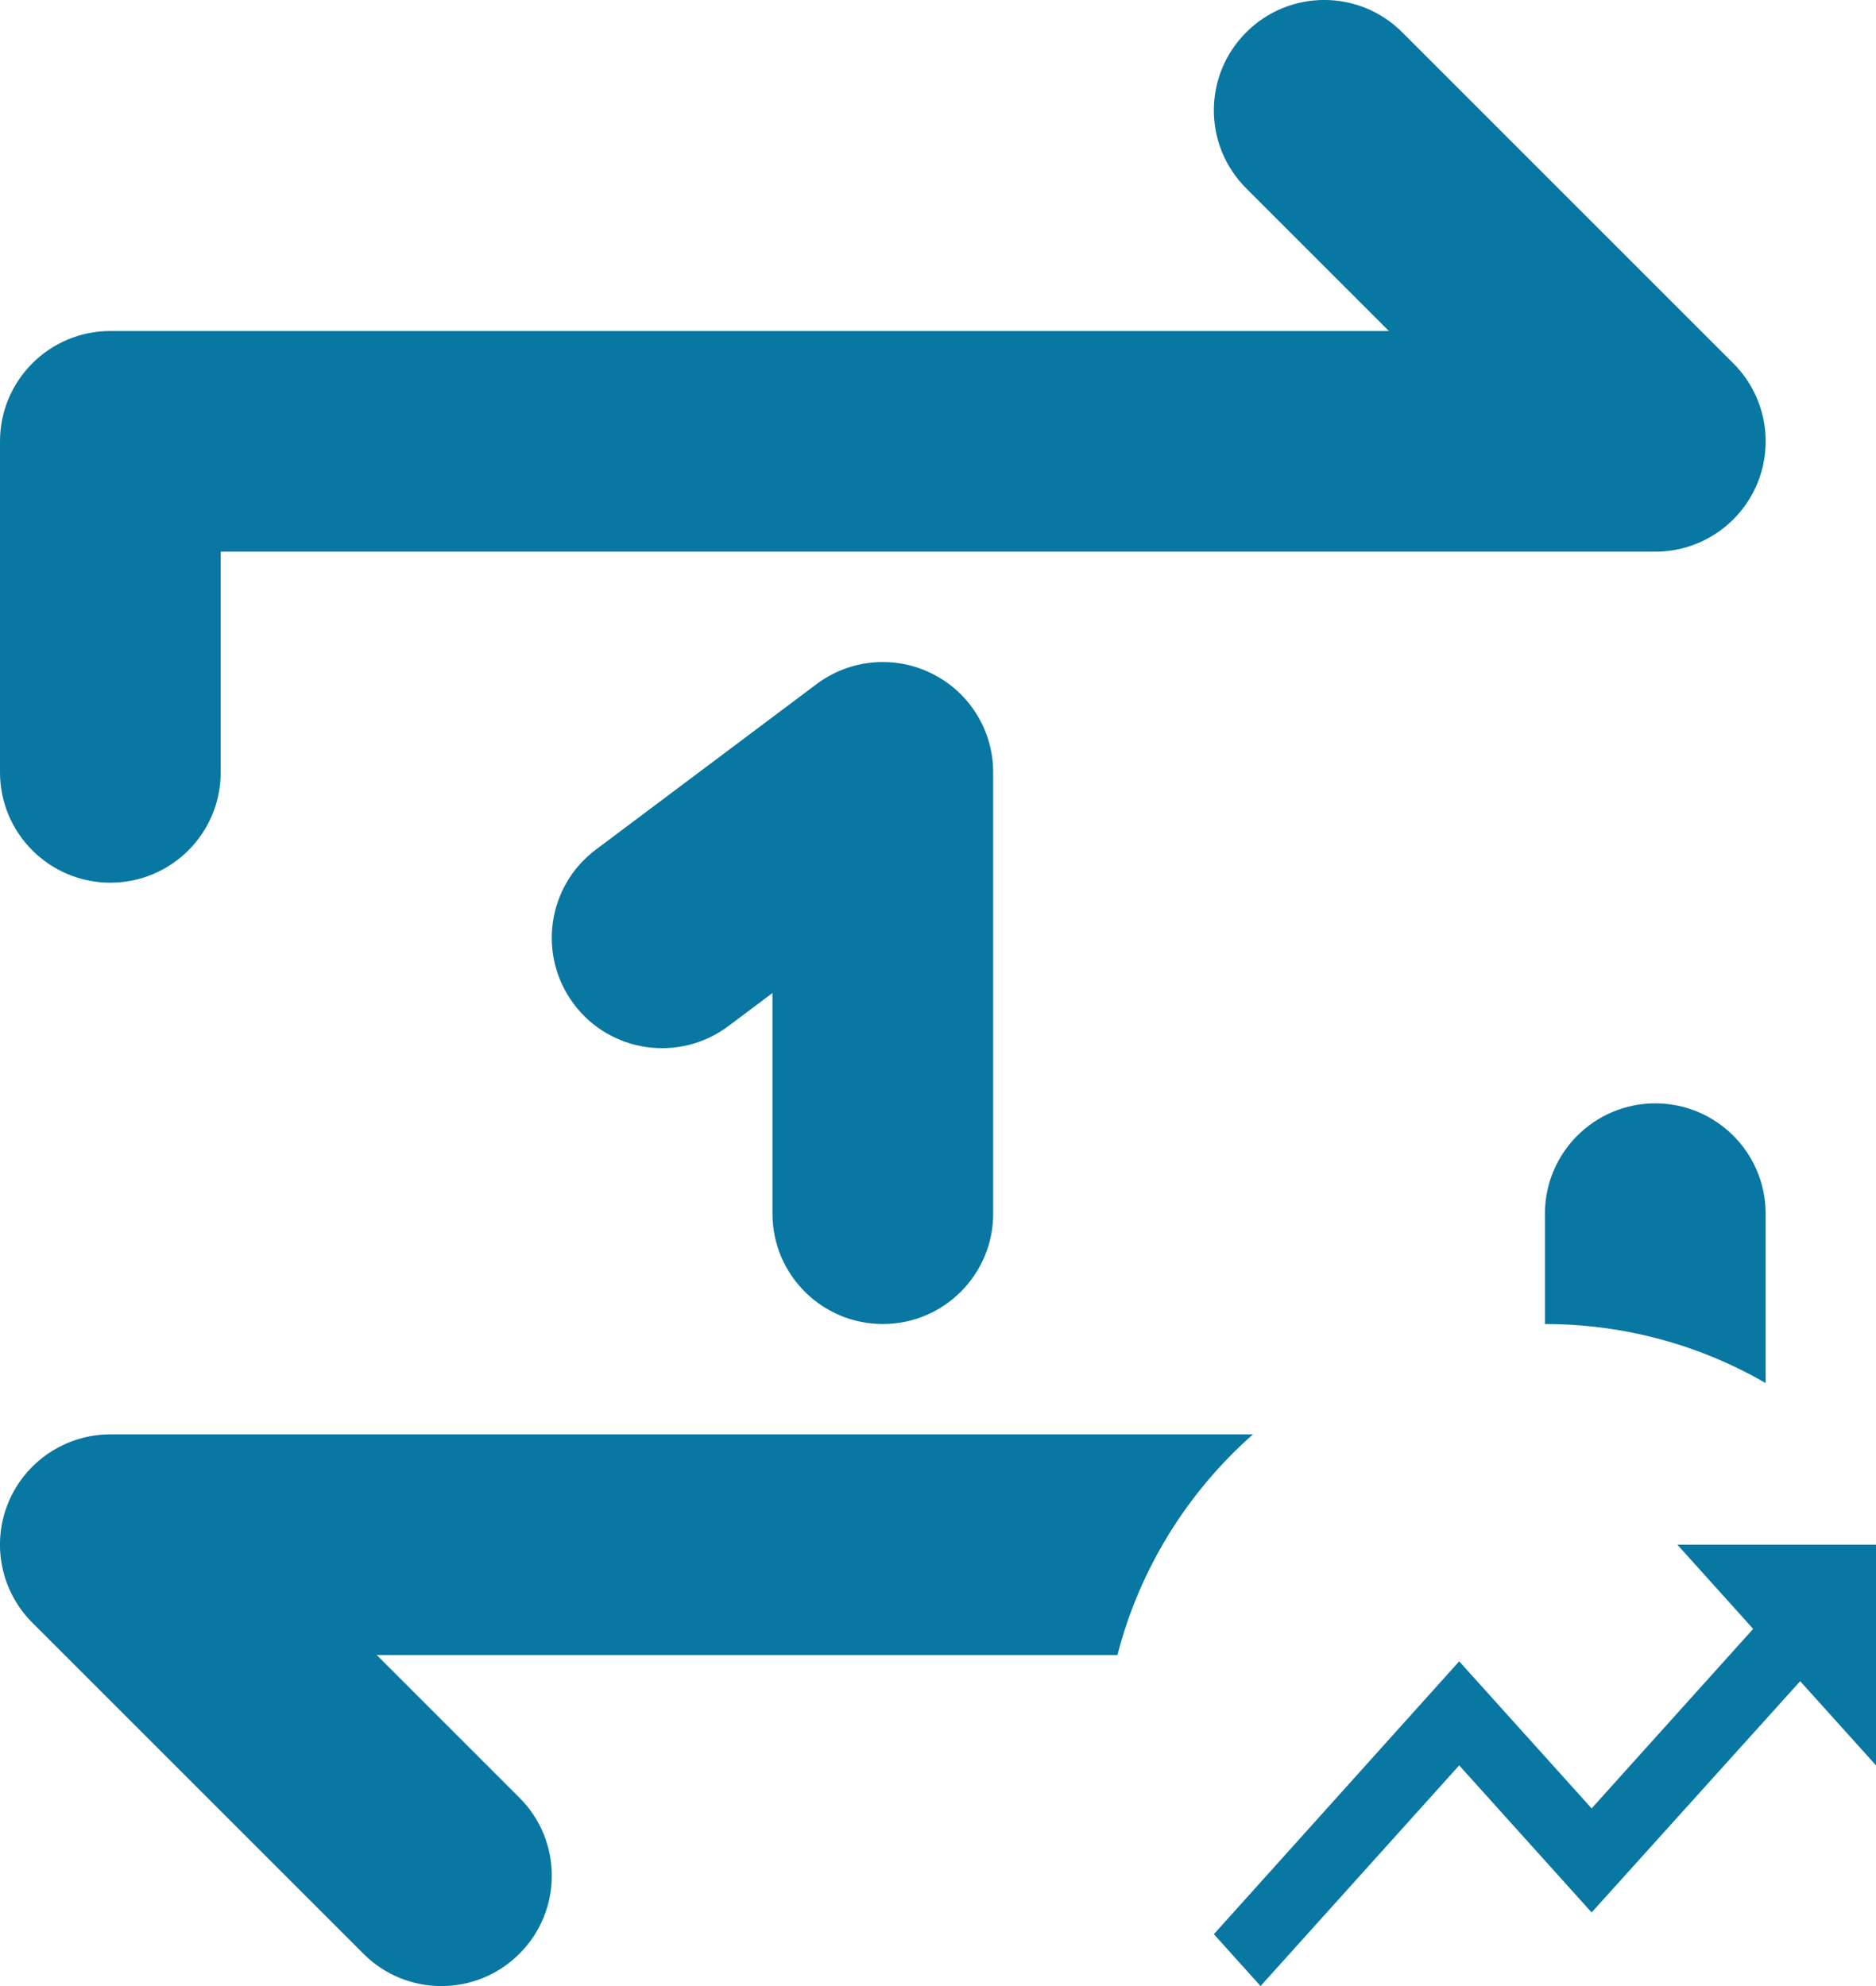 <svg width="17" height="18" viewBox="0 0 17 18" fill="none" xmlns="http://www.w3.org/2000/svg">
<path d="M15.2 14L15.887 14.763L14.423 16.39L13.223 15.057L11 17.53L11.423 18L13.223 16L14.423 17.333L16.313 15.237L17 16V14H15.2Z" fill="#0877A2"/>
<path fill-rule="evenodd" clip-rule="evenodd" d="M12.707 0.293C12.317 -0.098 11.683 -0.098 11.293 0.293C10.902 0.683 10.902 1.317 11.293 1.707L12.586 3H1C0.448 3 2.91966e-05 3.448 2.91966e-05 4V7C2.91966e-05 7.552 0.448 8 1 8C1.552 8 2 7.552 2 7V5H15C15.405 5 15.769 4.756 15.924 4.383C16.079 4.009 15.993 3.579 15.707 3.293L12.707 0.293ZM9 7C9 6.621 8.786 6.275 8.447 6.106C8.108 5.936 7.703 5.973 7.4 6.2L5.4 7.7C4.958 8.031 4.869 8.658 5.2 9.1C5.531 9.542 6.158 9.631 6.6 9.3L7 9V11C7 11.552 7.448 12 8 12C8.552 12 9 11.552 9 11V7ZM16 12.535V11C16 10.448 15.552 10 15 10C14.448 10 14 10.448 14 11V12C14.729 12 15.412 12.195 16 12.535ZM10.126 15C10.328 14.214 10.764 13.521 11.354 13H1C0.596 13 0.231 13.244 0.076 13.617C-0.079 13.991 0.007 14.421 0.293 14.707L3.293 17.707C3.683 18.098 4.317 18.098 4.707 17.707C5.098 17.317 5.098 16.683 4.707 16.293L3.414 15H10.126Z" fill="#0877A2"/>
</svg>
